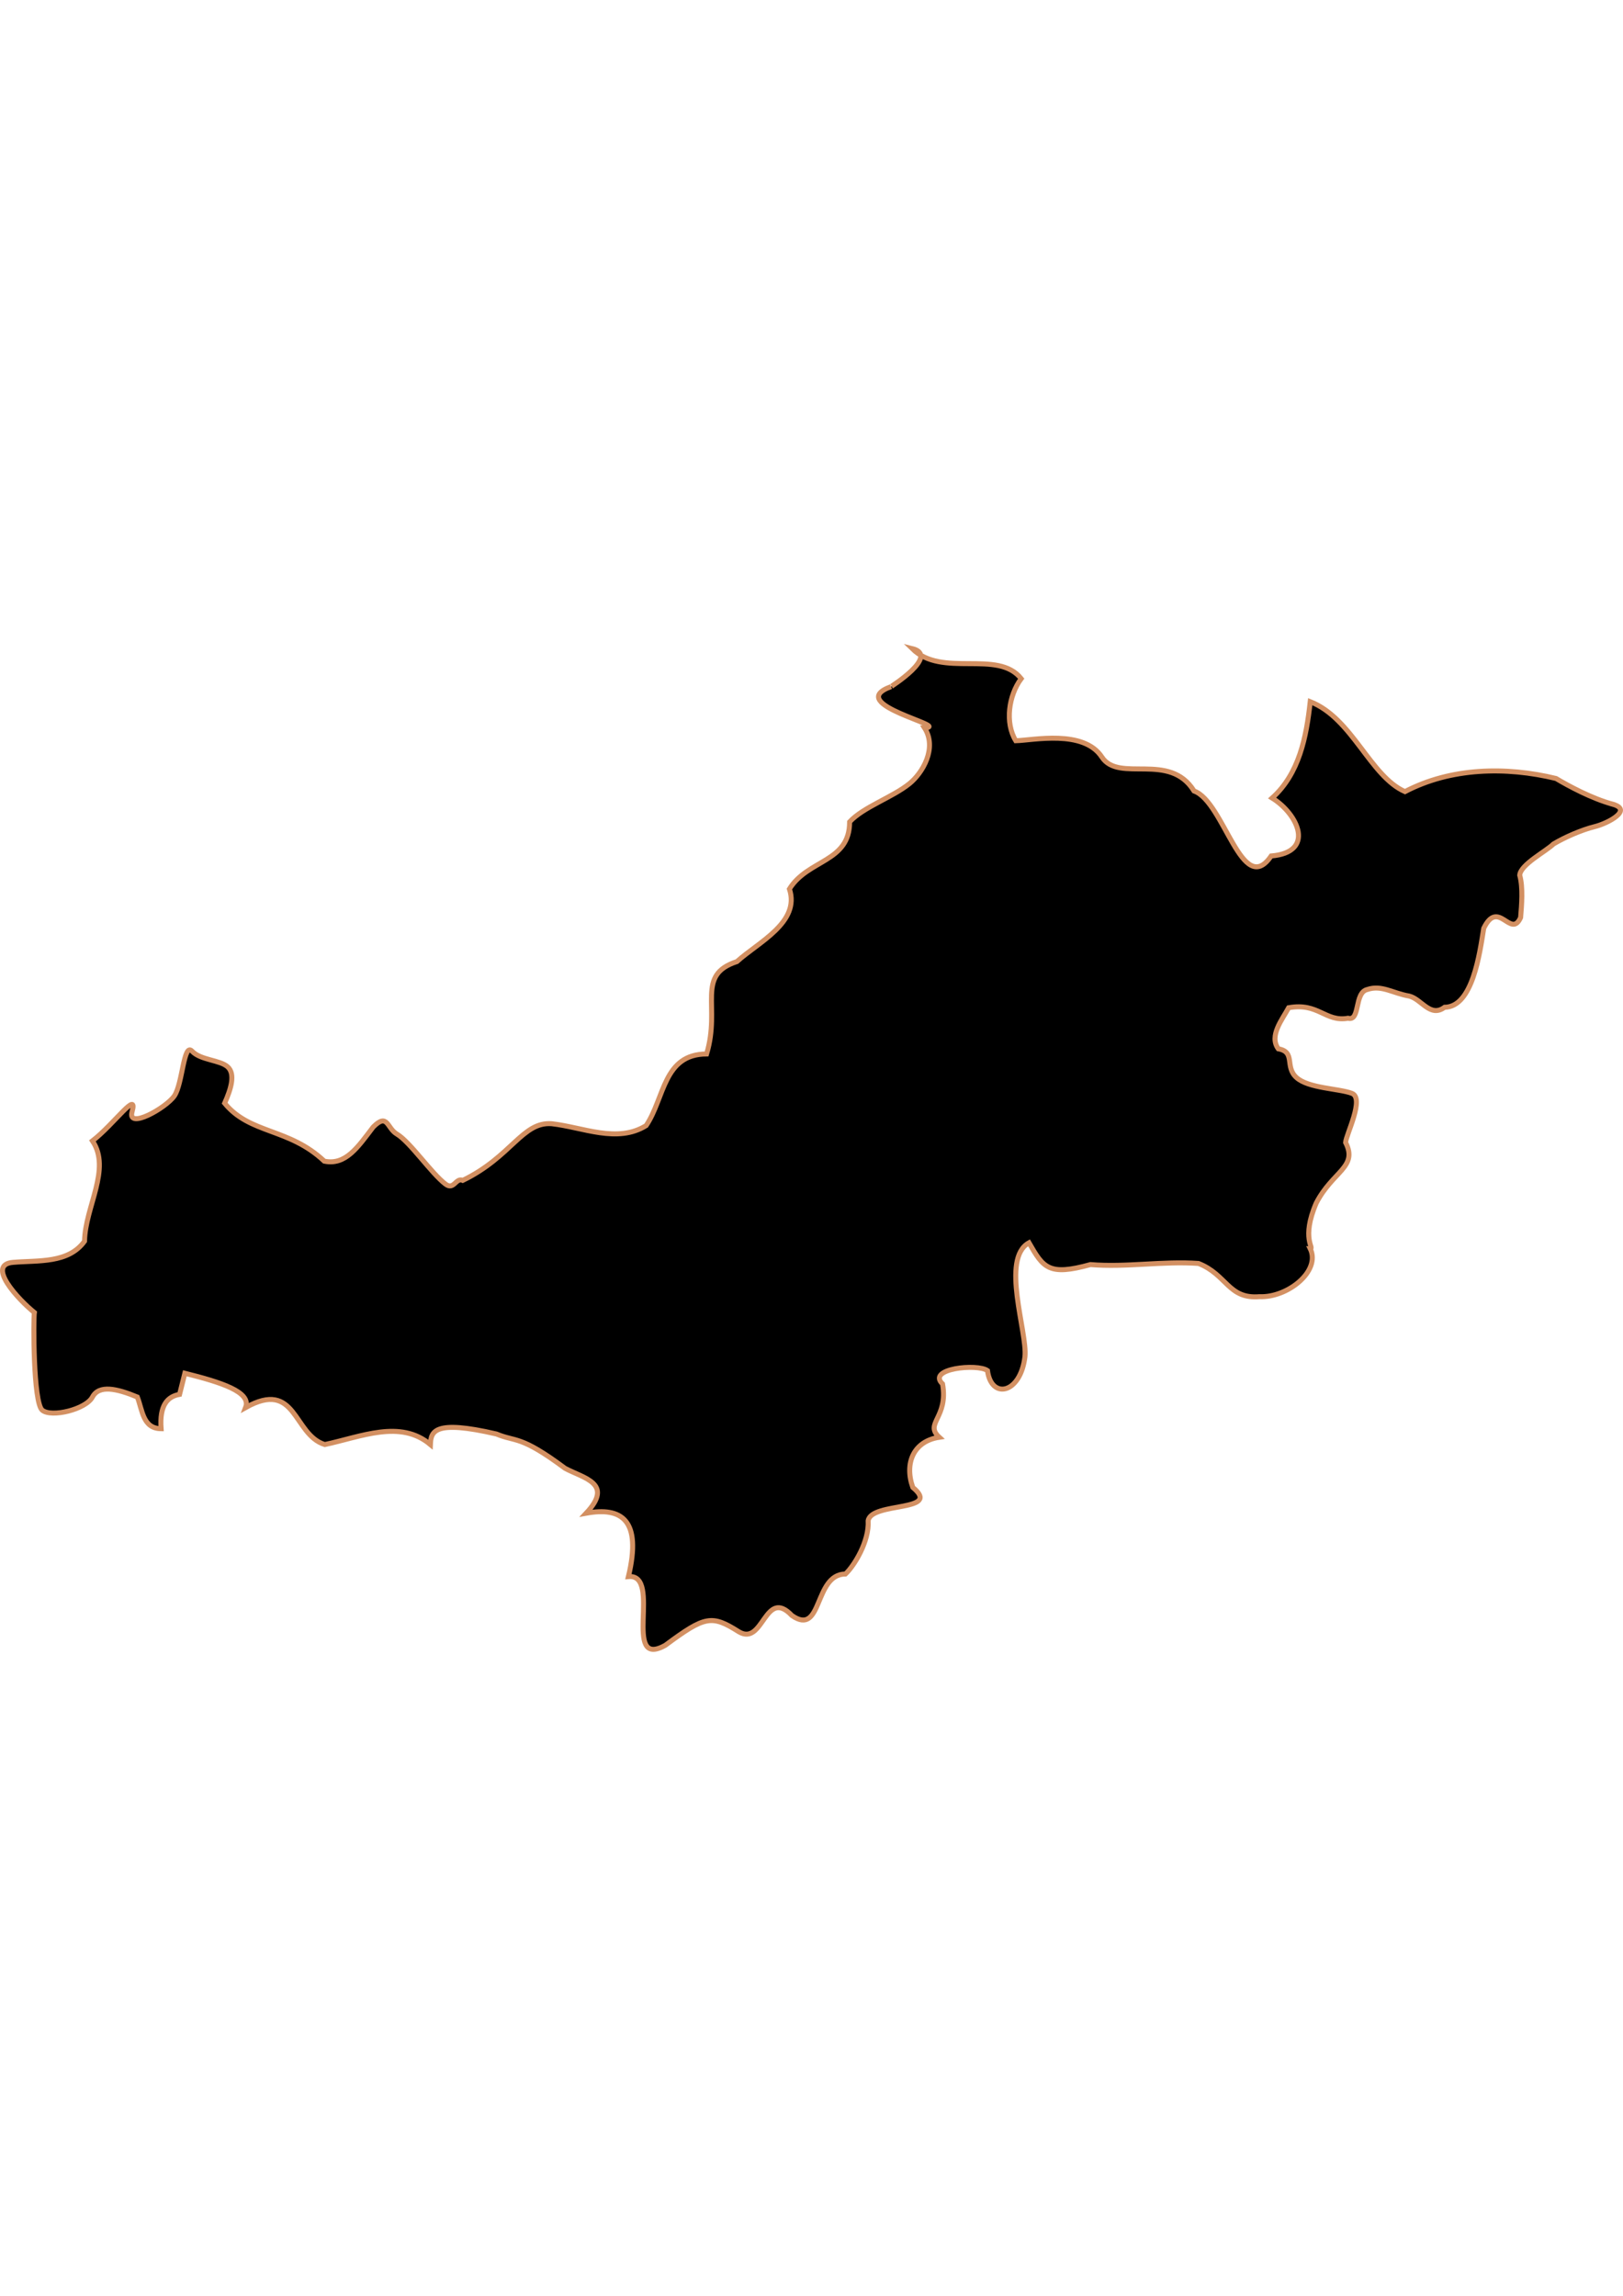 <?xml version="1.0" encoding="UTF-8" standalone="no"?>
<!-- Created with Inkscape (http://www.inkscape.org/) -->

<svg
   width="210mm"
   height="297mm"
   viewBox="0 0 210 297"
   version="1.1"
   id="svg64"
   inkscape:version="1.1.2 (b8e25be833, 2022-02-05)"
   sodipodi:docname="vector.svg"
   xmlns:inkscape="http://www.inkscape.org/namespaces/inkscape"
   xmlns:sodipodi="http://sodipodi.sourceforge.net/DTD/sodipodi-0.dtd"
   xmlns="http://www.w3.org/2000/svg"
   xmlns:svg="http://www.w3.org/2000/svg">
  <sodipodi:namedview
     id="namedview66"
     pagecolor="#ffffff"
     bordercolor="#666666"
     borderopacity="1.0"
     inkscape:pageshadow="2"
     inkscape:pageopacity="0.0"
     inkscape:pagecheckerboard="0"
     inkscape:document-units="mm"
     showgrid="false"
     inkscape:zoom="0.74029882"
     inkscape:cx="361.34057"
     inkscape:cy="453.87078"
     inkscape:window-width="1920"
     inkscape:window-height="1017"
     inkscape:window-x="-8"
     inkscape:window-y="-8"
     inkscape:window-maximized="1"
     inkscape:current-layer="layer1" />
  <defs
     id="defs61" />
  <g
     inkscape:label="Capa 1"
     inkscape:groupmode="layer"
     id="layer1">
    <path
       id="Litueche"
       style="fill:#000000;fill-opacity:1;fill-rule:evenodd;stroke:#d39062;stroke-width:0.647;stroke-linecap:butt;stroke-linejoin:miter;stroke-miterlimit:4;stroke-dasharray:none;stroke-opacity:1"
       d="m 208.656,104.036 c 2.699,0.733 -0.619,2.485 -2.313,2.902 -1.693,0.417 -3.859,1.364 -5.34,2.246 -0.94,0.939 -4.285,2.663 -4.366,4.043 0.444,1.608 0.249,3.837 0.114,5.474 -1.275,2.825 -2.862,-2.515 -4.77,1.388 -0.529,3.242 -1.424,10.179 -5.062,10.219 -1.87,1.383 -2.953,-1.034 -4.574,-1.449 -2.091,-0.346 -3.579,-1.482 -5.425,-0.852 -1.73,0.388 -0.879,4.152 -2.503,3.72 -2.959,0.521 -3.807,-2.059 -7.679,-1.361 -0.826,1.533 -2.563,3.628 -1.342,5.314 2.285,0.414 0.797,2.293 2.344,3.71 1.547,1.417 5.492,1.415 7.174,2.05 1.682,0.635 -0.734,5.311 -0.809,6.357 1.637,3.193 -1.666,3.704 -3.801,7.847 -1.986,4.61 -0.198,5.882 -0.778,5.876 1.425,2.939 -2.976,6.393 -6.568,6.224 -4.051,0.333 -4.177,-2.839 -7.887,-4.298 -4.648,-0.328 -9.314,0.535 -13.978,0.147 -5.428,1.504 -6.099,0.402 -7.952,-2.82 -3.706,2.05 -0.193,11.548 -0.523,14.736 -0.575,4.829 -4.355,5.569 -4.847,1.801 -1.288,-0.942 -7.927,-0.274 -5.812,1.725 0.776,4.41 -2.409,5.086 -0.425,6.899 -3.334,0.508 -4.536,3.351 -3.429,6.481 3.879,3.206 -5.356,1.843 -5.772,4.303 0.153,2.702 -1.817,5.849 -2.936,6.903 -4.124,0.034 -2.924,8.147 -6.924,5.381 -3.517,-3.711 -3.669,4.014 -6.877,2.091 -3.513,-2.228 -4.369,-2.062 -9.502,1.745 -5.719,3.221 -0.344,-9.272 -4.783,-8.882 1.755,-7.332 -0.865,-9.038 -5.466,-8.199 3.631,-3.883 -0.328,-4.512 -2.733,-5.807 -5.825,-4.345 -6.333,-3.372 -8.882,-4.441 -8.102,-1.88 -8.469,-0.322 -8.54,1.366 -3.9,-3.276 -8.906,-1.017 -13.665,0 -4.134,-1.285 -3.616,-8.492 -10.249,-4.783 0.793,-2.049 -3.269,-3.289 -7.857,-4.441 l -0.683,2.733 c -1.596,0.282 -2.612,1.435 -2.391,4.441 -2.366,-0.025 -2.407,-2.376 -3.075,-4.099 -2.672,-1.104 -4.944,-1.608 -5.807,0 -0.864,1.608 -5.298,2.68 -6.491,1.708 -1.192,-0.972 -1.155,-11.884 -1.025,-12.64 -2.028,-1.642 -6.336,-6.209 -2.733,-6.491 3.27,-0.272 7.141,0.159 9.224,-2.733 0.076,-4.436 3.494,-9.324 1.025,-12.981 2.855,-2.219 5.93,-6.679 5.124,-3.758 -0.644,2.336 4.379,-0.487 5.466,-2.05 1.087,-1.563 1.196,-6.978 2.298,-5.795 1.102,1.183 3.635,1.125 4.618,2.035 1,0.925 0.435,2.822 -0.402,4.697 3.296,4.027 8.296,3.155 12.895,7.497 2.765,0.574 4.348,-1.823 6.329,-4.423 1.88,-1.883 1.766,0.155 3.057,0.913 1.703,1.001 4.482,5.106 6.307,6.485 1.09,0.823 1.32,-0.886 2.219,-0.488 6.325,-3.068 7.708,-7.615 11.509,-7.333 4.067,0.459 8.485,2.569 12.224,0.242 2.411,-3.597 2.201,-9.233 7.82,-9.265 1.87,-6.16 -1.477,-10.195 3.923,-11.95 2.792,-2.532 8.217,-5.063 6.794,-9.394 2.409,-3.869 7.791,-3.426 7.79,-8.683 1.79,-1.936 5.536,-3.159 7.745,-4.95 1.693,-1.372 3.625,-4.602 1.94,-7.218 3.593,-0.163 -10.589,-3.047 -4.33,-5.322 -0.112,0.051 6.411,-4.026 2.723,-4.932 3.908,3.857 11.072,0.059 14.122,3.893 -1.628,2.178 -2.121,5.728 -0.704,8.034 2.218,-0.05 8.77,-1.504 11.141,2.112 2.221,3.388 8.748,-0.737 11.927,4.39 3.912,1.391 6.216,13.94 9.981,8.407 5.75,-0.48 3.515,-5.398 0.124,-7.496 3.507,-3.162 4.426,-7.86 4.928,-12.466 5.46,2.147 7.722,9.628 12.259,11.637 5.923,-3.109 13.056,-3.275 19.548,-1.698 1.623,0.968 4.62,2.589 7.319,3.322 z"
       sodipodi:nodetypes="ccccccccccccccccccccccccccccccccccccccccccssccccsssscccsscccccccscccccsccccccc"
       inkscape:label="#path4805" />
  </g>
</svg>
